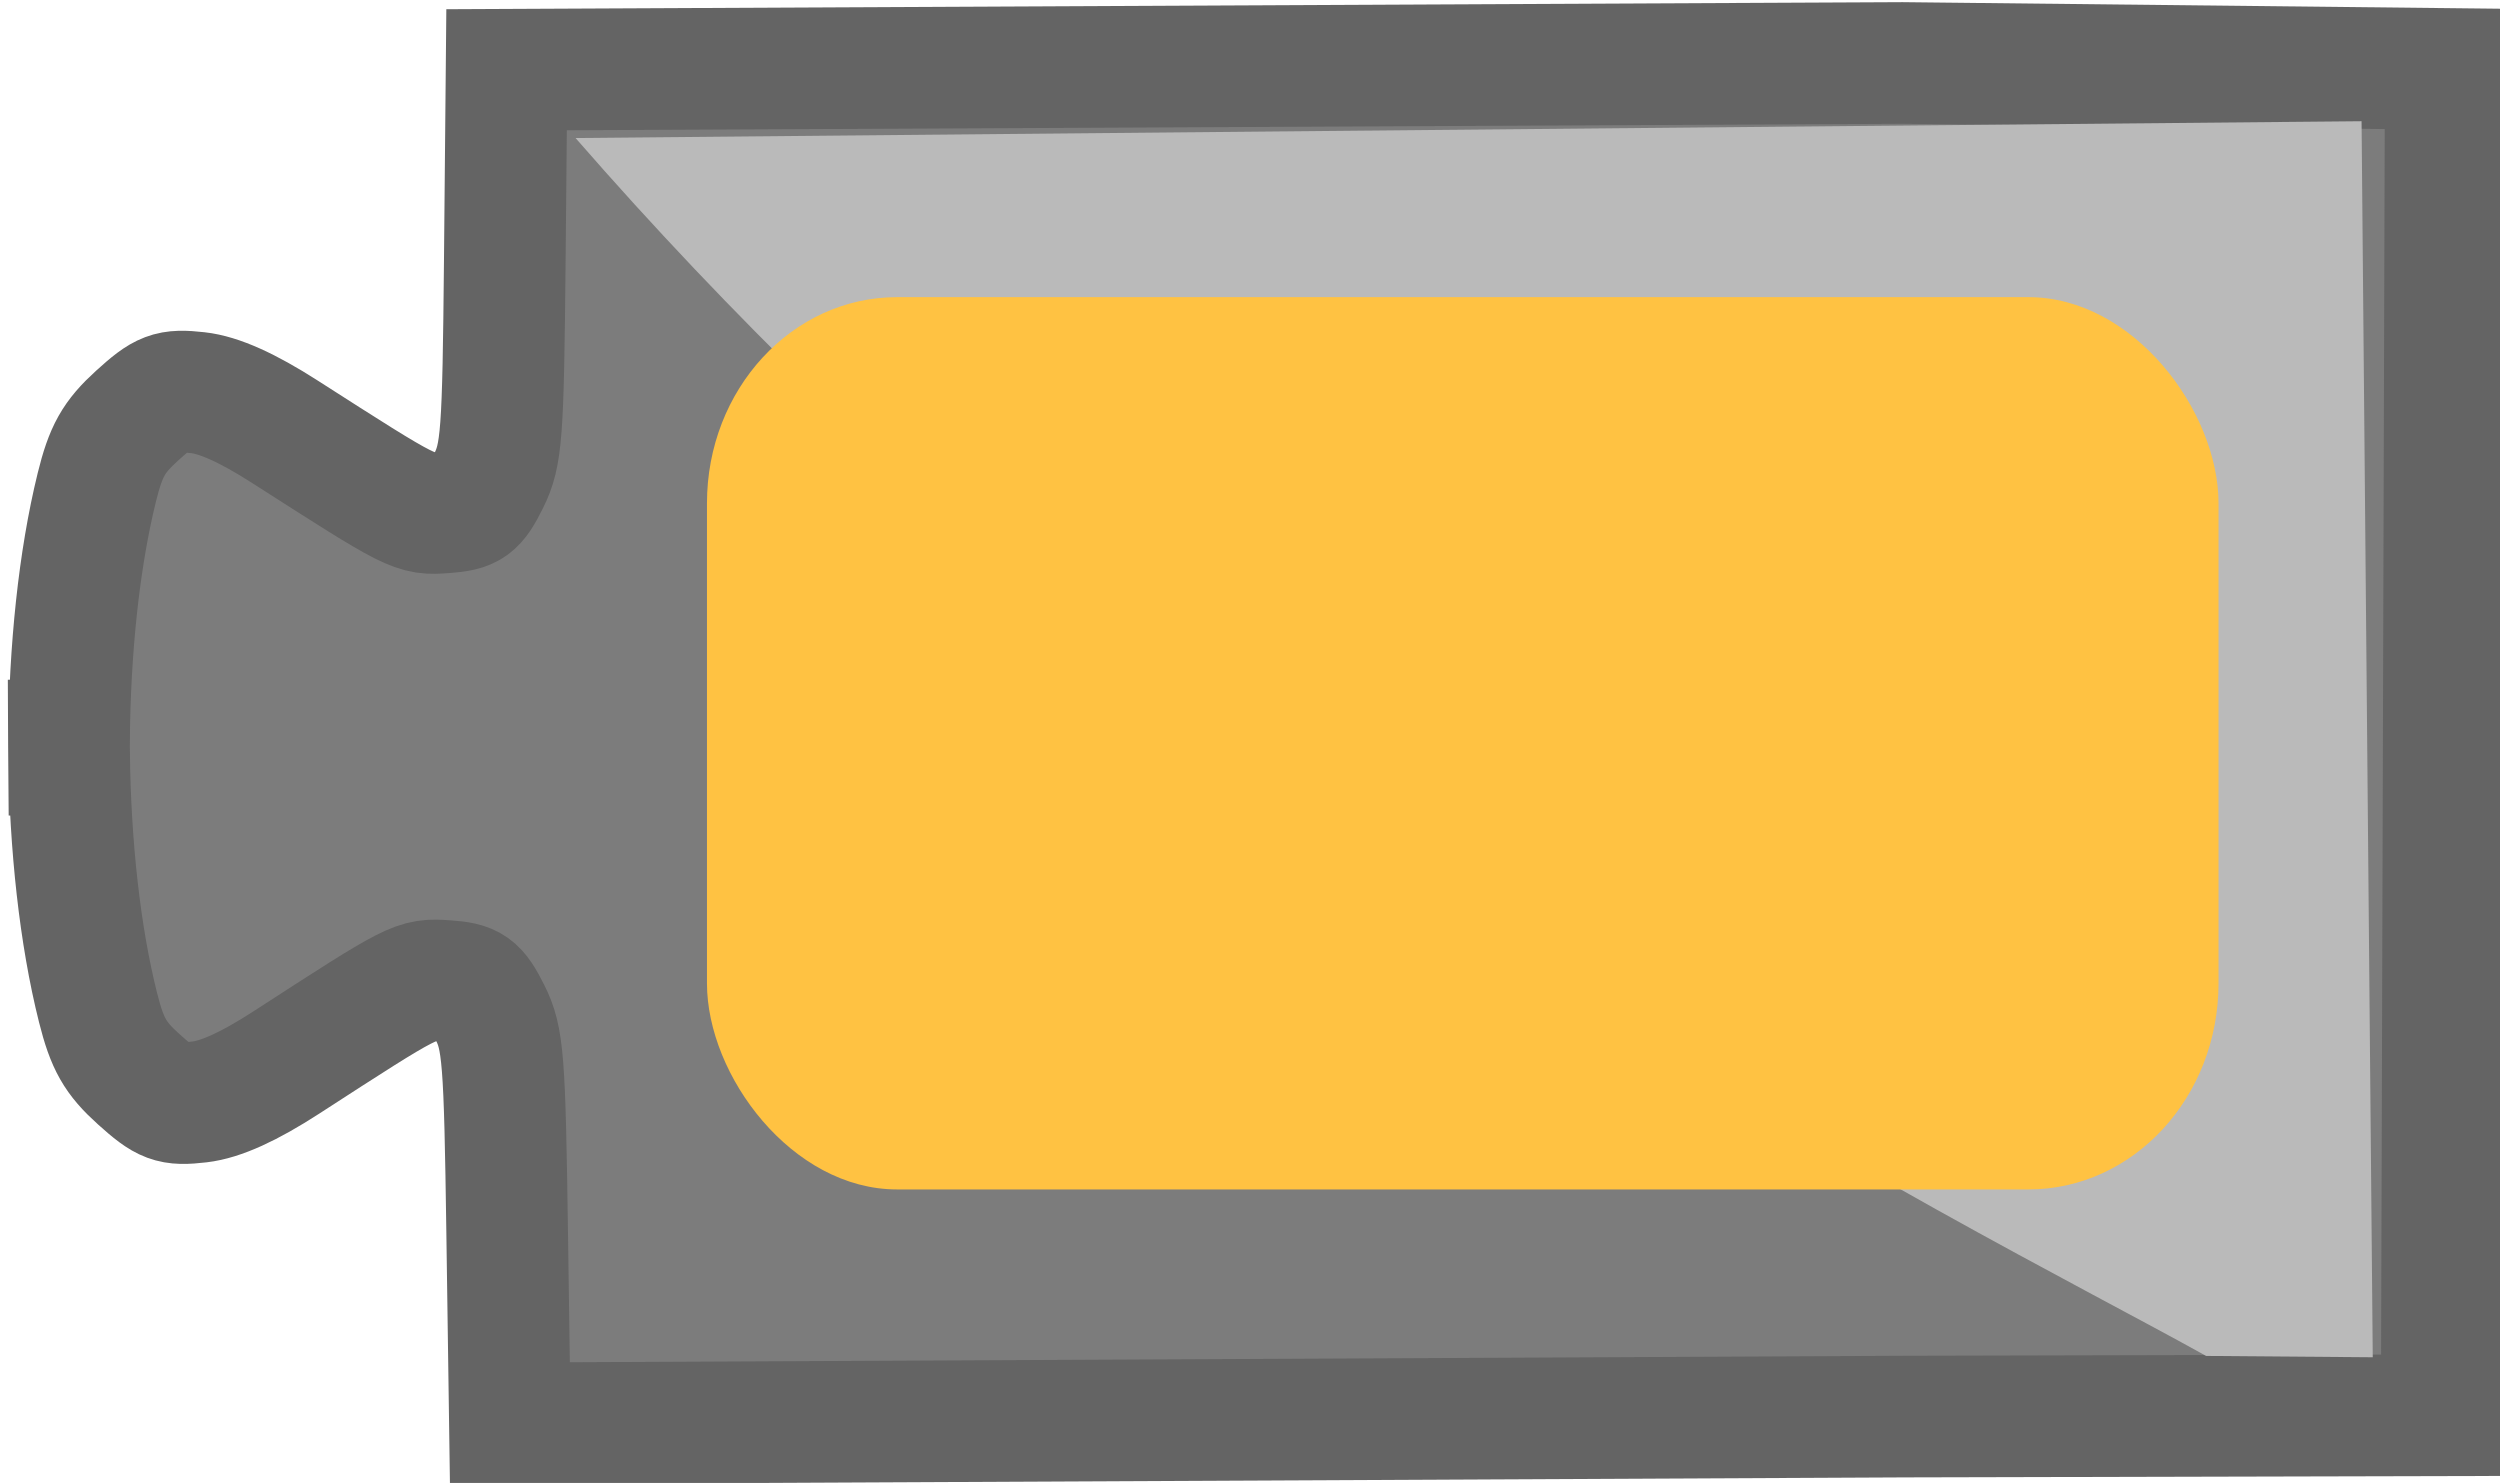 <?xml version="1.0" encoding="UTF-8" standalone="no"?>
<!-- Created with Inkscape (http://www.inkscape.org/) -->

<svg
   xmlns:dc="http://purl.org/dc/elements/1.1/"
   xmlns:cc="http://creativecommons.org/ns#"
   xmlns:rdf="http://www.w3.org/1999/02/22-rdf-syntax-ns#"
   xmlns:svg="http://www.w3.org/2000/svg"
   xmlns="http://www.w3.org/2000/svg"
   xmlns:sodipodi="http://sodipodi.sourceforge.net/DTD/sodipodi-0.dtd"
   xmlns:inkscape="http://www.inkscape.org/namespaces/inkscape"
   width="69.368mm"
   height="41.147mm"
   viewBox="0 0 69.368 41.147"
   version="1.1"
   id="svg2283"
   inkscape:version="0.92.3 (2405546, 2018-03-11)"
   sodipodi:docname="colors_orange.svg">
  <defs
     id="defs2277" />
  <sodipodi:namedview
     id="base"
     pagecolor="#ffffff"
     bordercolor="#666666"
     borderopacity="1.0"
     inkscape:pageopacity="0.0"
     inkscape:pageshadow="2"
     inkscape:zoom="0.35"
     inkscape:cx="-103.33086"
     inkscape:cy="972.67382"
     inkscape:document-units="mm"
     inkscape:current-layer="layer1"
     showgrid="false"
     fit-margin-top="0"
     fit-margin-left="0"
     fit-margin-right="0"
     fit-margin-bottom="0"
     inkscape:window-width="1920"
     inkscape:window-height="1001"
     inkscape:window-x="0"
     inkscape:window-y="0"
     inkscape:window-maximized="1" />
  <g
     inkscape:label="Layer 1"
     inkscape:groupmode="layer"
     id="layer1"
     transform="translate(57.327,-606.945)">
    <g
       id="g12197"
       transform="matrix(0.622,0,0,-0.622,457.295,749.545)"
       inkscape:export-filename="/home/peter/allblocks.png"
       inkscape:export-xdpi="42.094723"
       inkscape:export-ydpi="42.094723">
      <path
         sodipodi:nodetypes="cccccccccccccccccccscccccc"
         inkscape:connector-curvature="0"
         id="path12043"
         d="m -718.442,166.126 0.178,60.059 -24.234,0.266 -62.27,-0.302 -0.08,-8.525 c -0.073,-7.756 -0.138,-8.642 -0.726,-9.825 -0.574,-1.156 -0.791,-1.311 -1.945,-1.397 -1.364,-0.101 -1.36,-0.104 -7.155,3.608 -1.657,1.061 -2.924,1.629 -3.87,1.733 -1.266,0.14 -1.537,0.037 -2.707,-1.025 -1.044,-0.948 -1.398,-1.579 -1.799,-3.208 -0.795,-3.232 -1.204,-7.242 -1.237,-11.286 l -0.008,-5e-5 c 4.3e-4,-0.105 0.005,-0.21 0.005,-0.315 -5.7e-4,-0.105 -0.004,-0.21 -0.003,-0.315 l 0.008,5e-5 c 0.052,-4.043 0.48,-8.051 1.292,-11.279 0.409,-1.627 0.766,-2.256 1.815,-3.199 1.175,-1.056 1.445,-1.158 2.711,-1.012 0.946,0.109 2.21,0.682 3.862,1.752 5.777,3.74 5.772,3.738 7.137,3.643 1.155,-0.08 1.372,-0.234 1.952,-1.387 0.594,-1.18 0.664,-2.066 0.774,-9.822 l 0.122,-8.524 62.27,0.302 z"
         style="fill:#7c7c7c;fill-opacity:1;stroke:#646464;stroke-width:5.426;stroke-miterlimit:4;stroke-dasharray:none;stroke-opacity:1" />
      <path
         style="opacity:1;fill:#bababa;fill-opacity:1;stroke:none;stroke-width:5.426;stroke-miterlimit:4;stroke-dasharray:none;stroke-opacity:1"
         d="m -721.519,168.713 -0.499,55.14 -79.673,-0.75 c 27.994,-32.154 61.839,-48.253 72.738,-54.33 z"
         id="path12045"
         inkscape:connector-curvature="0"
         sodipodi:nodetypes="ccccc" />
      <rect
         ry="9.195"
         rx="8.48"
         transform="scale(1,-1)"
         y="-216.005"
         x="-795.829"
         height="39.805"
         width="67.43"
         id="rect12047"
         style="opacity:1;fill:#ffc242;fill-opacity:1;stroke:none;stroke-width:13.043;stroke-miterlimit:4;stroke-dasharray:none;stroke-opacity:1" />
    </g>
  </g>
</svg>

